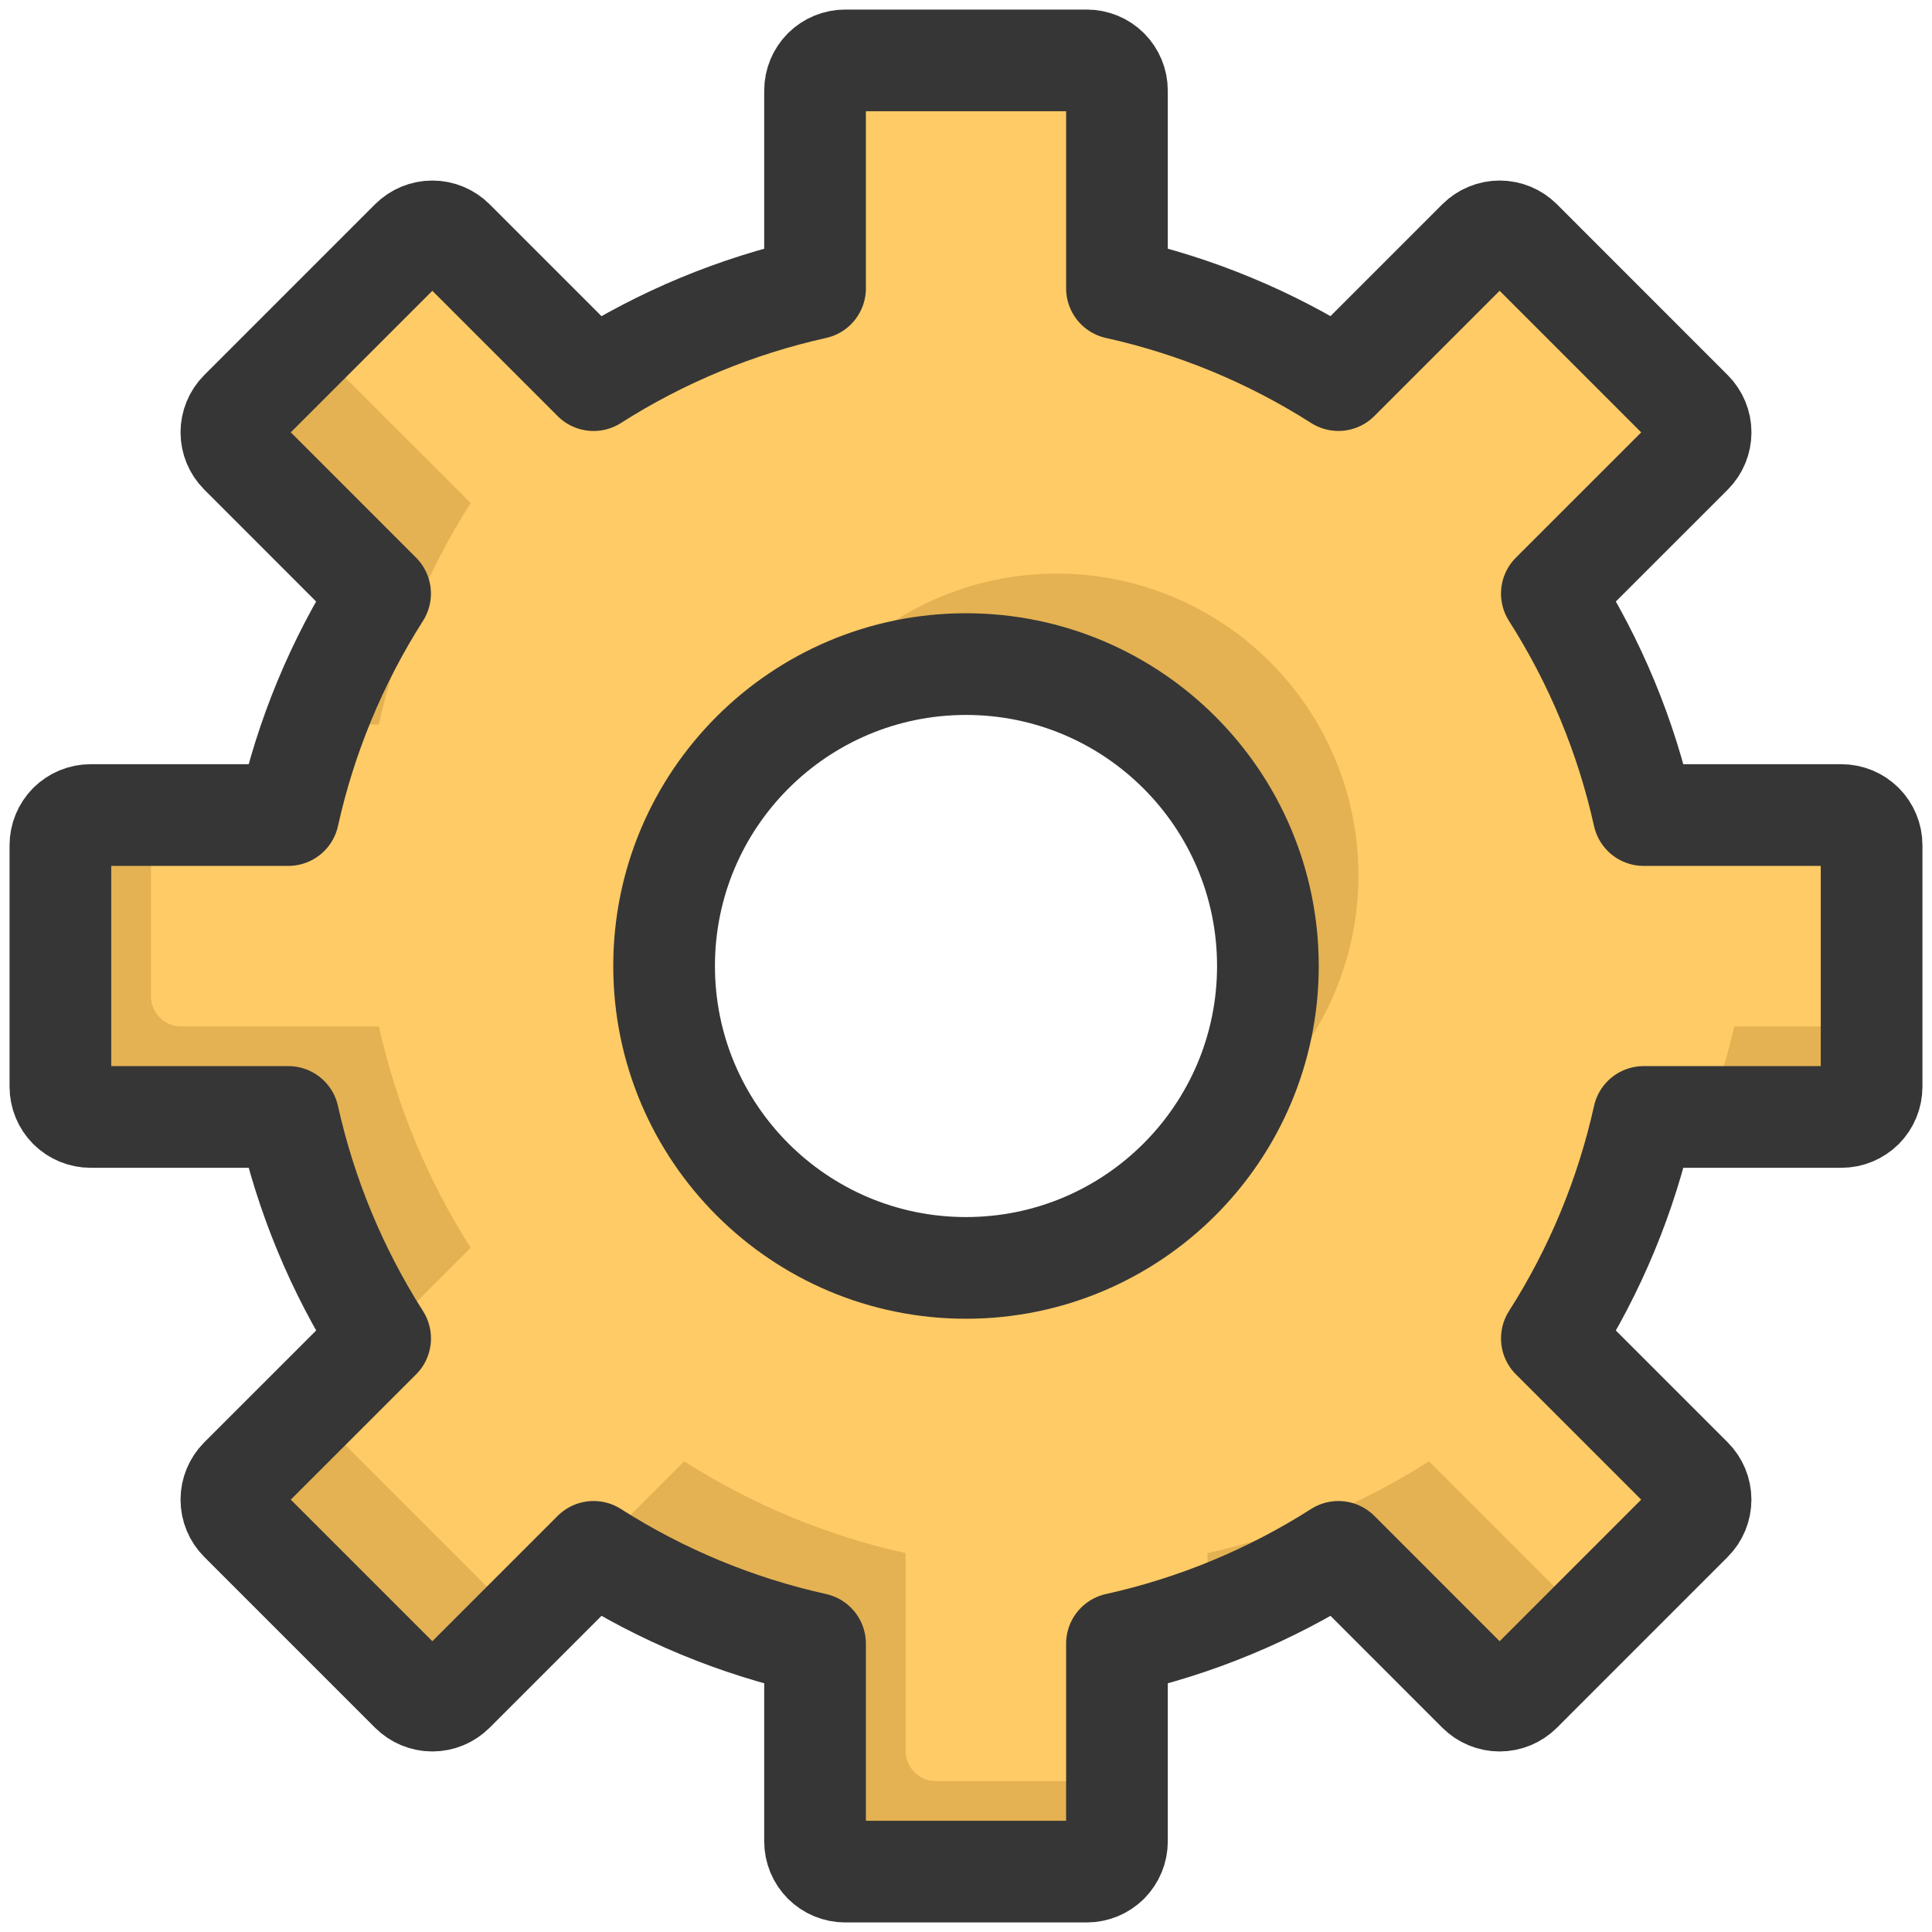 <svg width="38" height="38" viewBox="0 0 38 38" fill="none" xmlns="http://www.w3.org/2000/svg">
<g clip-path="url(#clip0_190_76)">
<path d="M36.219 16.031H32.329C31.986 14.485 31.375 13.011 30.523 11.675L33.275 8.924C33.386 8.813 33.449 8.662 33.449 8.504C33.449 8.347 33.386 8.196 33.275 8.085L29.916 4.725C29.805 4.614 29.654 4.551 29.496 4.551C29.339 4.551 29.188 4.614 29.076 4.725L26.325 7.476C24.989 6.625 23.515 6.014 21.969 5.671V1.781C21.969 1.624 21.906 1.473 21.795 1.361C21.683 1.25 21.532 1.188 21.375 1.188H16.625C16.468 1.188 16.317 1.25 16.205 1.361C16.094 1.473 16.031 1.624 16.031 1.781V5.671C14.485 6.015 13.011 6.626 11.675 7.477L8.923 4.725C8.812 4.614 8.661 4.551 8.504 4.551C8.346 4.551 8.195 4.614 8.084 4.725L4.725 8.084C4.614 8.195 4.551 8.346 4.551 8.504C4.551 8.661 4.614 8.812 4.725 8.923L7.476 11.675C6.625 13.011 6.014 14.485 5.671 16.031H1.781C1.624 16.031 1.473 16.094 1.361 16.205C1.25 16.317 1.188 16.468 1.188 16.625V21.375C1.188 21.532 1.25 21.683 1.361 21.795C1.473 21.906 1.624 21.969 1.781 21.969H5.671C6.015 23.515 6.626 24.989 7.477 26.325L4.725 29.076C4.614 29.188 4.551 29.339 4.551 29.496C4.551 29.654 4.614 29.805 4.725 29.916L8.084 33.275C8.195 33.386 8.346 33.449 8.504 33.449C8.661 33.449 8.812 33.386 8.923 33.275L11.675 30.523C13.011 31.375 14.485 31.986 16.031 32.329V36.219C16.031 36.376 16.094 36.527 16.205 36.639C16.317 36.75 16.468 36.812 16.625 36.812H21.375C21.532 36.812 21.683 36.75 21.795 36.639C21.906 36.527 21.969 36.376 21.969 36.219V32.329C23.515 31.986 24.989 31.375 26.325 30.523L29.076 33.275C29.187 33.386 29.338 33.449 29.496 33.449C29.653 33.449 29.804 33.386 29.916 33.275L33.274 29.916C33.386 29.805 33.448 29.654 33.448 29.496C33.448 29.339 33.386 29.188 33.274 29.076L30.523 26.325C31.375 24.989 31.986 23.515 32.329 21.969H36.219C36.376 21.969 36.527 21.906 36.639 21.795C36.75 21.683 36.812 21.532 36.812 21.375V16.625C36.812 16.468 36.75 16.317 36.639 16.205C36.527 16.094 36.376 16.031 36.219 16.031ZM19 24.938C17.826 24.938 16.678 24.589 15.701 23.937C14.725 23.284 13.964 22.357 13.514 21.272C13.065 20.187 12.947 18.993 13.177 17.842C13.406 16.69 13.971 15.632 14.802 14.802C15.632 13.971 16.69 13.406 17.842 13.177C18.993 12.947 20.187 13.065 21.272 13.514C22.357 13.964 23.284 14.725 23.937 15.701C24.589 16.678 24.938 17.826 24.938 19C24.938 20.575 24.312 22.085 23.198 23.198C22.085 24.312 20.575 24.938 19 24.938Z" fill="#FFCB66"/>
<path opacity="0.2" d="M7.477 26.325L9.258 24.543C8.407 23.208 7.796 21.734 7.453 20.188H3.562C3.405 20.188 3.254 20.125 3.143 20.014C3.031 19.902 2.969 19.751 2.969 19.594V16.031H1.781C1.624 16.031 1.473 16.094 1.361 16.205C1.25 16.317 1.188 16.468 1.188 16.625V21.375C1.188 21.532 1.25 21.683 1.361 21.795C1.473 21.906 1.624 21.969 1.781 21.969H5.671C6.015 23.515 6.626 24.989 7.477 26.325ZM7.477 11.675C6.965 12.487 6.54 13.35 6.21 14.25H7.452C7.795 12.704 8.406 11.23 9.258 9.894L6.506 7.143C6.395 7.031 6.332 6.88 6.332 6.723C6.332 6.566 6.395 6.415 6.506 6.303L4.725 8.084C4.614 8.196 4.551 8.347 4.551 8.504C4.551 8.662 4.614 8.813 4.725 8.924L7.477 11.675ZM26.719 17.219C26.719 15.936 26.304 14.688 25.536 13.661C24.767 12.634 23.687 11.884 22.456 11.522C21.226 11.161 19.911 11.208 18.71 11.656C17.508 12.105 16.484 12.93 15.791 14.009C16.93 13.275 18.287 12.952 19.635 13.096C20.983 13.24 22.241 13.841 23.2 14.8C24.159 15.759 24.76 17.017 24.904 18.365C25.048 19.713 24.725 21.07 23.991 22.209C24.827 21.673 25.515 20.934 25.992 20.062C26.469 19.19 26.719 18.213 26.719 17.219ZM30.858 31.494L28.106 28.742C26.771 29.594 25.296 30.205 23.75 30.548V31.79C24.65 31.46 25.513 31.035 26.325 30.523L29.076 33.275C29.187 33.386 29.338 33.449 29.496 33.449C29.653 33.449 29.804 33.386 29.916 33.275L31.697 31.494C31.585 31.605 31.435 31.667 31.277 31.667C31.12 31.667 30.969 31.605 30.858 31.494ZM34.11 20.188C33.972 20.793 33.792 21.388 33.571 21.969H36.219C36.376 21.969 36.527 21.906 36.639 21.795C36.75 21.683 36.812 21.532 36.812 21.375V20.188H34.11ZM9.865 31.494L6.506 28.135C6.395 28.023 6.332 27.872 6.332 27.715C6.332 27.558 6.395 27.407 6.506 27.295L4.725 29.076C4.614 29.188 4.551 29.339 4.551 29.496C4.551 29.654 4.614 29.805 4.725 29.916L8.084 33.275C8.195 33.386 8.346 33.449 8.504 33.449C8.661 33.449 8.812 33.386 8.923 33.275L10.705 31.494C10.593 31.605 10.442 31.668 10.285 31.668C10.127 31.668 9.976 31.605 9.865 31.494ZM18.406 35.031C18.249 35.031 18.098 34.969 17.986 34.857C17.875 34.746 17.812 34.595 17.812 34.438V30.548C16.266 30.205 14.792 29.594 13.457 28.742L11.675 30.523C13.011 31.375 14.485 31.986 16.031 32.329V36.219C16.031 36.376 16.094 36.527 16.205 36.639C16.317 36.75 16.468 36.812 16.625 36.812H21.375C21.532 36.812 21.683 36.75 21.795 36.639C21.906 36.527 21.969 36.376 21.969 36.219V35.031H18.406Z" fill="#7C5200"/>
<path d="M19 24.938C22.279 24.938 24.938 22.279 24.938 19C24.938 15.721 22.279 13.062 19 13.062C15.721 13.062 13.062 15.721 13.062 19C13.062 22.279 15.721 24.938 19 24.938Z" stroke="#363636" stroke-width="2" stroke-miterlimit="10" stroke-linecap="round" stroke-linejoin="round"/>
<path d="M36.219 16.031H32.329C31.986 14.485 31.375 13.011 30.523 11.675L33.275 8.924C33.386 8.813 33.449 8.662 33.449 8.504C33.449 8.347 33.386 8.196 33.275 8.085L29.916 4.725C29.805 4.614 29.654 4.551 29.496 4.551C29.339 4.551 29.188 4.614 29.076 4.725L26.325 7.476C24.989 6.625 23.515 6.014 21.969 5.671V1.781C21.969 1.624 21.906 1.473 21.795 1.361C21.683 1.25 21.532 1.188 21.375 1.188H16.625C16.468 1.188 16.317 1.25 16.205 1.361C16.094 1.473 16.031 1.624 16.031 1.781V5.671C14.485 6.015 13.011 6.626 11.675 7.477L8.923 4.725C8.812 4.614 8.661 4.551 8.504 4.551C8.346 4.551 8.195 4.614 8.084 4.725L4.725 8.084C4.614 8.195 4.551 8.346 4.551 8.504C4.551 8.661 4.614 8.812 4.725 8.923L7.476 11.675C6.625 13.011 6.014 14.485 5.671 16.031H1.781C1.624 16.031 1.473 16.094 1.361 16.205C1.25 16.317 1.188 16.468 1.188 16.625V21.375C1.188 21.532 1.25 21.683 1.361 21.795C1.473 21.906 1.624 21.969 1.781 21.969H5.671C6.015 23.515 6.626 24.989 7.477 26.325L4.725 29.076C4.614 29.188 4.551 29.339 4.551 29.496C4.551 29.654 4.614 29.805 4.725 29.916L8.084 33.275C8.195 33.386 8.346 33.449 8.504 33.449C8.661 33.449 8.812 33.386 8.923 33.275L11.675 30.523C13.011 31.375 14.485 31.986 16.031 32.329V36.219C16.031 36.376 16.094 36.527 16.205 36.639C16.317 36.75 16.468 36.812 16.625 36.812H21.375C21.532 36.812 21.683 36.75 21.795 36.639C21.906 36.527 21.969 36.376 21.969 36.219V32.329C23.515 31.986 24.989 31.375 26.325 30.523L29.076 33.275C29.187 33.386 29.338 33.449 29.496 33.449C29.653 33.449 29.804 33.386 29.916 33.275L33.274 29.916C33.386 29.805 33.448 29.654 33.448 29.496C33.448 29.339 33.386 29.188 33.274 29.076L30.523 26.325C31.375 24.989 31.986 23.515 32.329 21.969H36.219C36.376 21.969 36.527 21.906 36.639 21.795C36.75 21.683 36.812 21.532 36.812 21.375V16.625C36.812 16.468 36.75 16.317 36.639 16.205C36.527 16.094 36.376 16.031 36.219 16.031Z" stroke="#363636" stroke-width="2" stroke-miterlimit="10" stroke-linecap="round" stroke-linejoin="round"/>
</g>
<defs>
<clipPath id="clip0_190_76">
<rect width="38" height="38" fill="white"/>
</clipPath>
</defs>
</svg>
